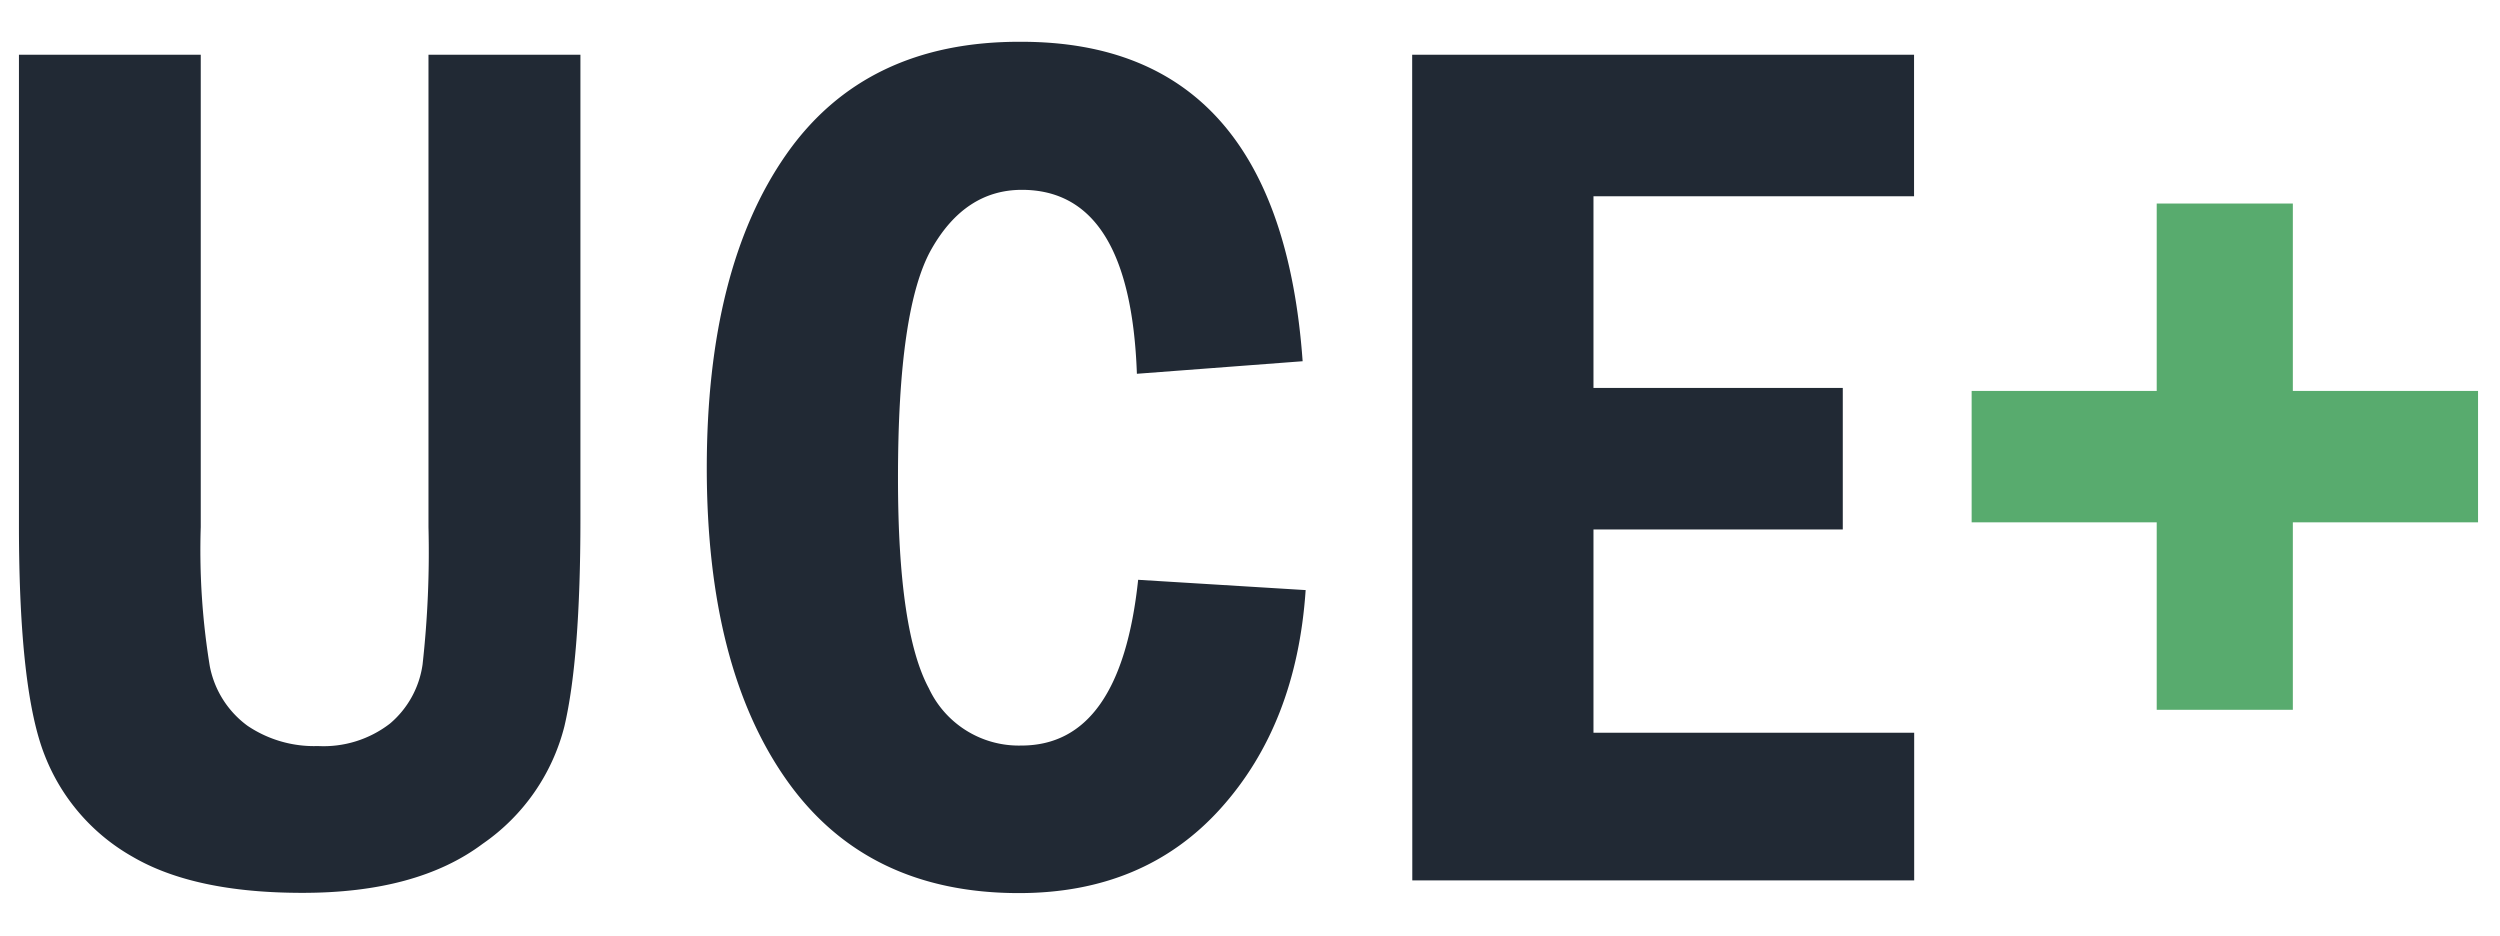 <svg id="Capa_2" data-name="Capa 2" xmlns="http://www.w3.org/2000/svg" viewBox="0 0 199.25 74.6"><defs><style>.cls-1{fill:#212934;}.cls-2{fill:#58ab6e;}</style></defs><path class="cls-1" d="M1.51,4.36H16V42a57.25,57.25,0,0,0,.72,11.09,7.68,7.68,0,0,0,3,4.75,9.49,9.49,0,0,0,5.62,1.62,8.65,8.65,0,0,0,5.74-1.79,7.54,7.54,0,0,0,2.6-4.72A81.18,81.18,0,0,0,34.15,42V4.36H46.26v37q0,11.1-1.28,16.54a16.19,16.19,0,0,1-6.51,9.35q-5.23,3.92-14.39,3.91-8.58,0-13.5-2.87a15.92,15.92,0,0,1-7-8.05Q1.52,55.09,1.51,42Z"/><path class="cls-1" d="M90.71,46.21l13.35.82q-.72,10.69-6.79,17.42T81.21,71.18q-12.15,0-18.51-9T56.33,37.33q0-15.94,6.32-25t18.75-9q20.59,0,22.42,25.46l-13.21,1q-.52-14.65-9.16-14.66-4.53,0-7.21,4.72T71.57,38.15q0,12.15,2.46,16.71a7.91,7.91,0,0,0,7.37,4.56Q89.31,59.42,90.71,46.21Z"/><path class="cls-1" d="M112.55,4.36h40V15.64H127V30.92h19.87V42.2H127V58.4h25.56V70.17h-40Z"/><path class="cls-2" d="M182.74,31.16H197.5V41.63H182.74V56.57H171.89V41.63H157.14V31.16h14.75V16.22h10.85Z"/></svg>